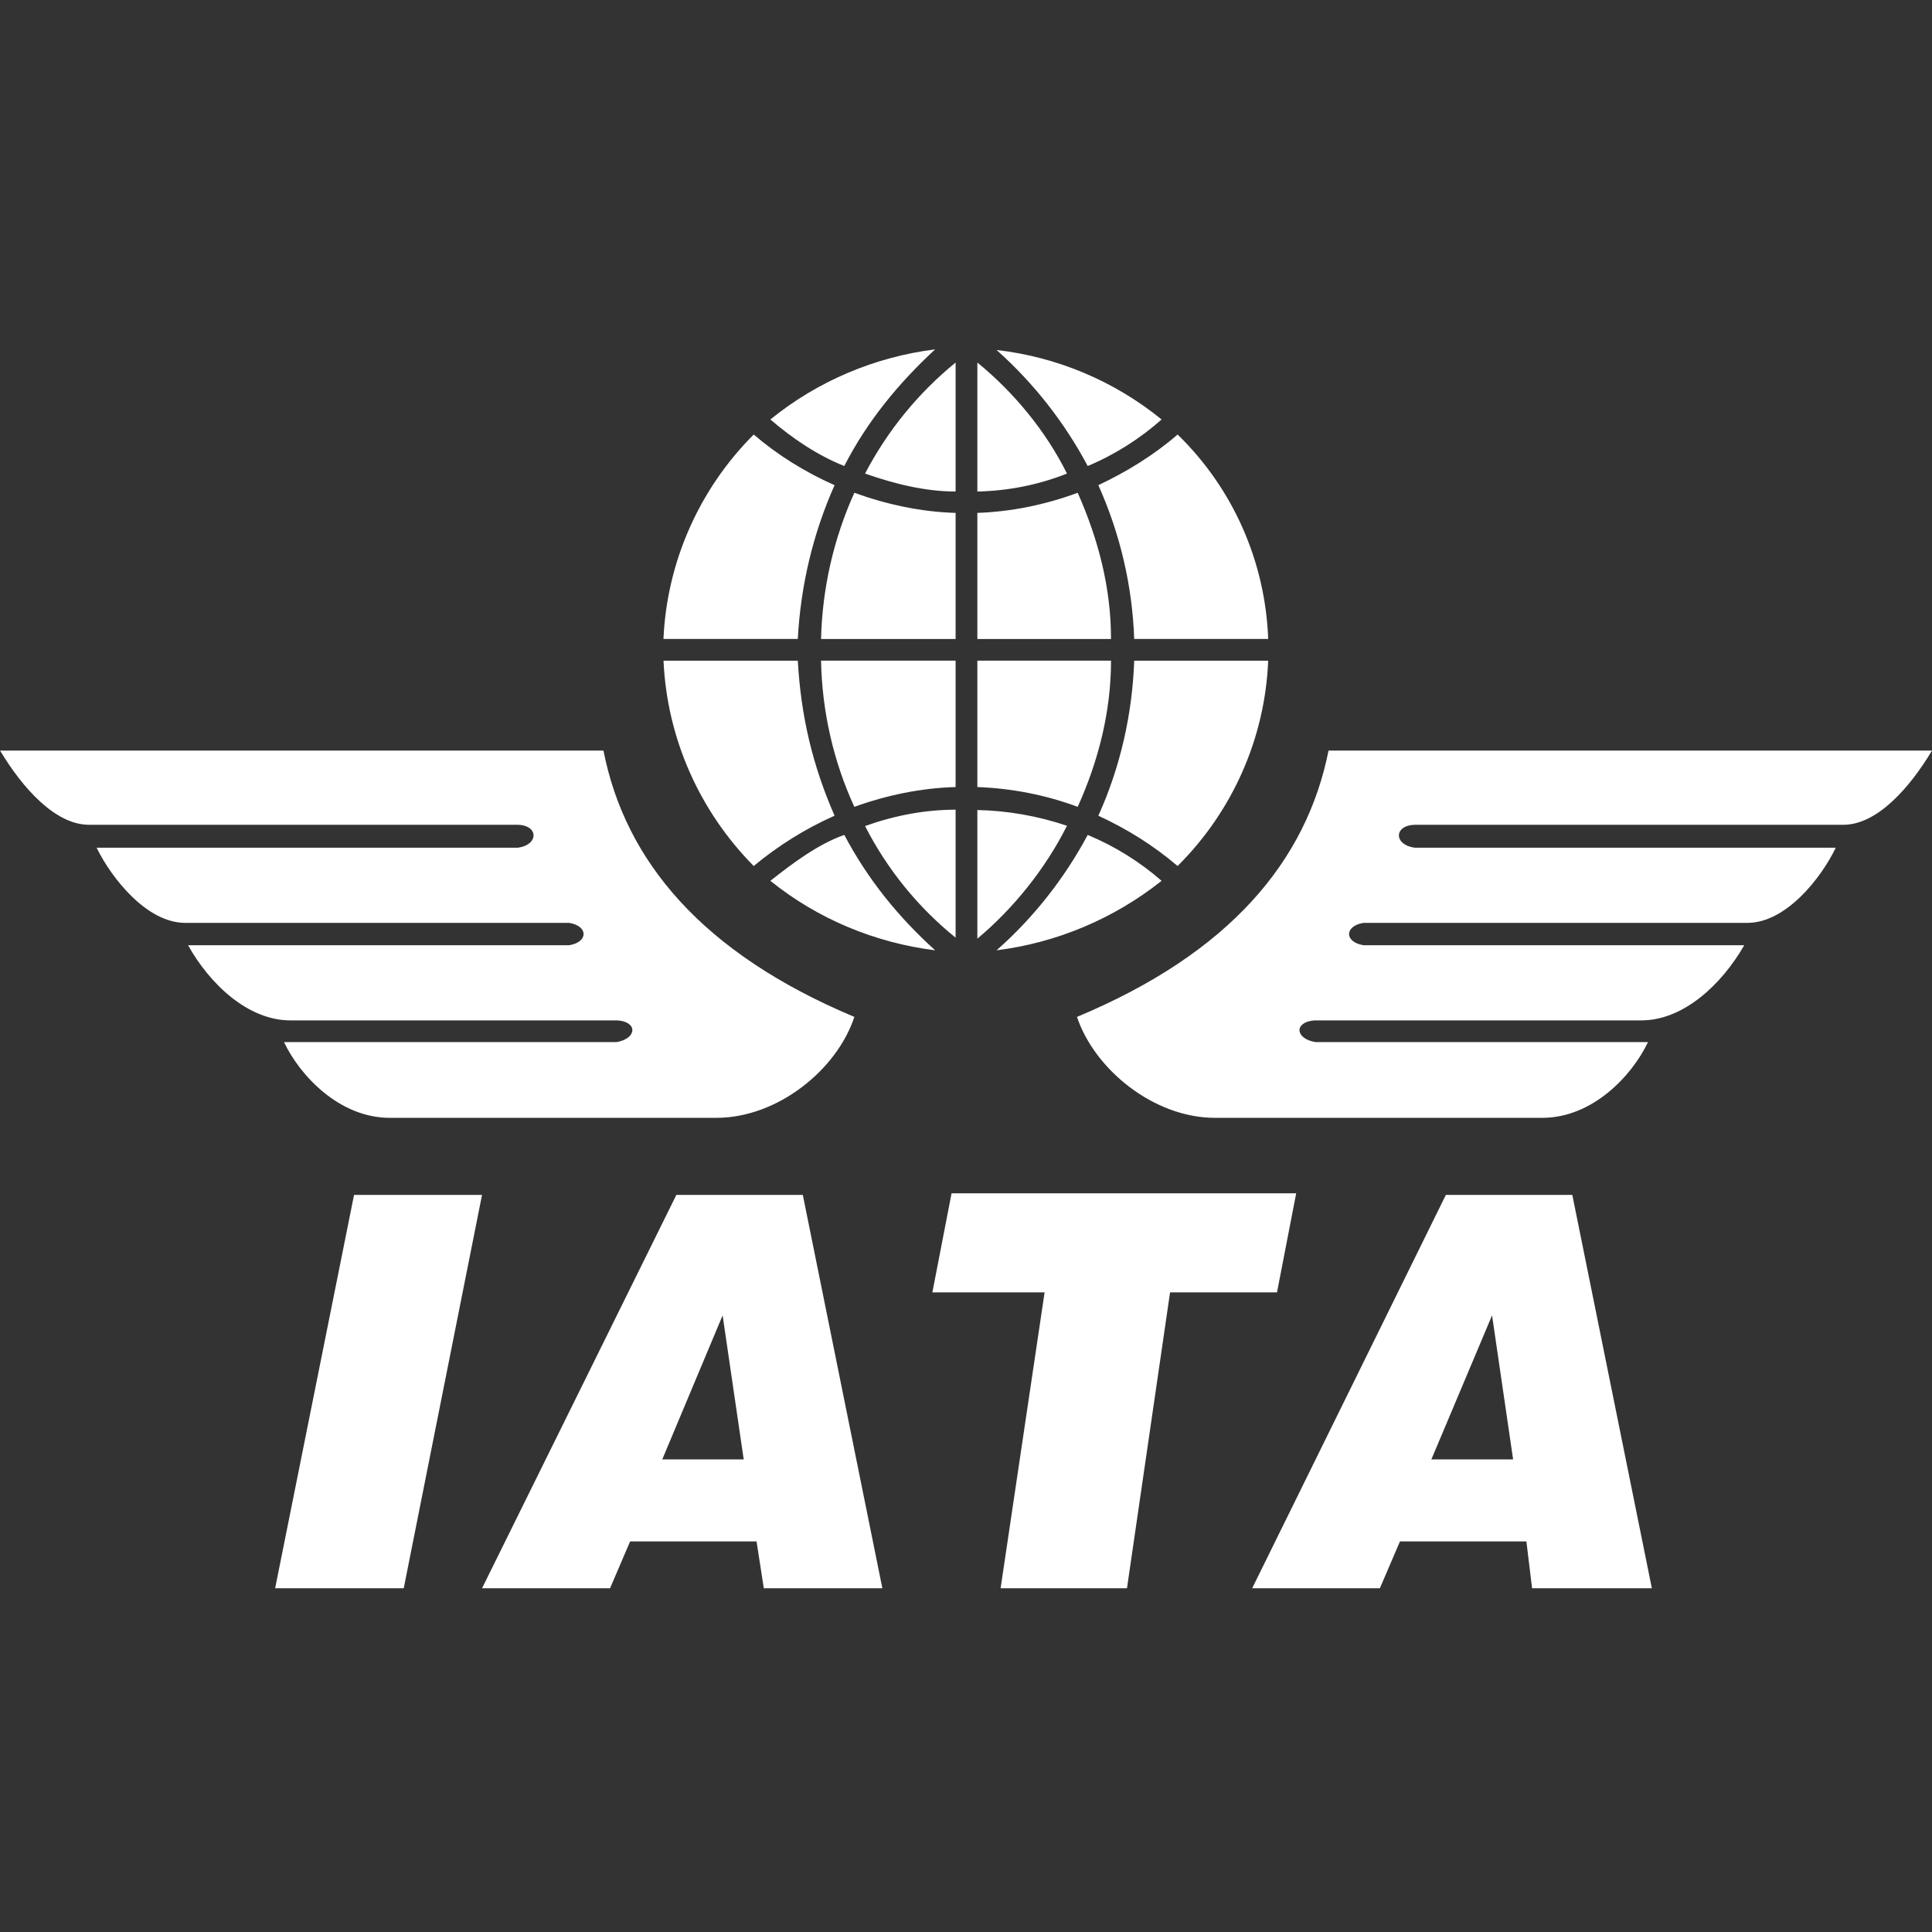 <svg width="66" height="66" viewBox="0 0 66 66" fill="none" xmlns="http://www.w3.org/2000/svg">
<rect x="0" y="0" width="66" height="66" fill="#333333" stroke="none"/>
<path d="M9.399 54.258L12.095 40.819H16.467L13.792 54.258H9.399ZM22.624 49.855H25.406L24.686 44.935L22.624 49.855ZM16.467 54.258L23.106 40.819H27.425L30.143 54.258H26.093L25.845 52.657H21.526L20.84 54.258H16.467ZM34.182 54.258L35.685 44.15H31.851L32.507 40.765H44.28L43.624 44.15H39.971L38.499 54.258H34.182ZM48.898 49.855H51.69L50.971 44.935L48.898 49.855ZM42.776 54.258L49.393 40.819H53.712L56.43 54.258H52.338L52.144 52.657H47.825L47.138 54.258H42.776ZM66 25.641H45.385C44.633 29.411 42.013 32.559 36.791 34.739C37.393 36.533 39.412 38.187 41.506 38.187H52.689C54.396 38.187 55.749 36.758 56.298 35.599H44.934C44.234 35.481 44.203 34.912 44.901 34.858H56.073C57.513 34.858 58.822 33.623 59.586 32.29H46.577C45.922 32.183 45.922 31.634 46.577 31.527H59.693C61.015 31.527 62.217 29.991 62.712 28.959H48.328C47.609 28.863 47.609 28.196 48.328 28.176H62.97C64.119 28.176 65.227 26.93 66 25.641ZM0 25.641H20.615C21.355 29.411 23.987 32.559 29.186 34.739C28.597 36.533 26.575 38.187 24.472 38.187H13.311C11.604 38.187 10.251 36.758 9.702 35.599H21.066C21.753 35.481 21.797 34.912 21.099 34.858H9.916C8.477 34.858 7.167 33.623 6.425 32.29H19.445C20.101 32.183 20.101 31.634 19.445 31.527H6.33C5.008 31.527 3.805 29.991 3.3 28.959H17.694C18.404 28.863 18.404 28.196 17.694 28.176H3.042C1.893 28.176 0.775 26.93 0.002 25.641H0ZM26.317 14.33C27.081 14.986 27.928 15.555 28.842 15.92C29.615 14.406 30.69 13.095 31.946 11.935C29.884 12.193 27.928 13.02 26.317 14.33ZM22.667 21.827H27.254C27.351 20.012 27.77 18.238 28.51 16.574C27.512 16.133 26.575 15.553 25.748 14.844C23.89 16.702 22.782 19.194 22.665 21.825L22.667 21.827ZM32.645 17.521V21.829H28.048C28.091 20.099 28.477 18.404 29.186 16.834C30.282 17.232 31.474 17.49 32.645 17.521ZM39.682 14.33C38.942 14.986 38.082 15.533 37.158 15.92C36.364 14.427 35.31 13.084 34.044 11.956C36.116 12.193 38.072 13.02 39.682 14.33ZM43.323 21.827H38.746C38.682 20.012 38.264 18.228 37.521 16.574C38.499 16.112 39.423 15.543 40.229 14.844C42.12 16.681 43.226 19.183 43.323 21.825V21.827ZM33.388 17.521V21.829H37.954C37.954 20.089 37.525 18.434 36.816 16.834C35.71 17.242 34.557 17.48 33.388 17.521ZM26.317 30.09C27.081 29.487 27.951 28.834 28.842 28.522C29.659 30.059 30.68 31.315 31.946 32.464C29.884 32.206 27.928 31.389 26.317 30.09ZM22.667 22.57H27.254C27.361 24.471 27.759 26.146 28.51 27.866C27.512 28.308 26.588 28.887 25.748 29.584C23.89 27.705 22.784 25.212 22.667 22.57ZM32.645 26.887V22.568H28.048C28.081 24.308 28.477 26.026 29.186 27.563C30.282 27.165 31.474 26.918 32.645 26.887ZM39.682 30.09C38.93 29.434 38.082 28.908 37.158 28.522C36.364 30.005 35.31 31.348 34.044 32.464C36.106 32.206 38.061 31.379 39.682 30.09ZM43.323 22.57H38.746C38.682 24.395 38.274 26.2 37.521 27.866C38.499 28.318 39.379 28.864 40.229 29.584C42.108 27.716 43.216 25.212 43.323 22.57ZM33.388 26.887V22.568H37.954C37.954 24.308 37.525 25.994 36.816 27.563C35.72 27.155 34.557 26.93 33.388 26.887ZM32.645 12.385C31.366 13.427 30.315 14.716 29.552 16.178C30.539 16.523 31.593 16.791 32.645 16.791V12.385ZM33.388 12.385C34.613 13.383 35.718 14.706 36.449 16.178C35.471 16.566 34.44 16.768 33.388 16.791V12.385ZM32.645 32.032C31.356 30.991 30.304 29.692 29.552 28.219C30.539 27.864 31.593 27.66 32.645 27.66V32.032ZM33.388 32.066C34.613 31.045 35.718 29.671 36.449 28.209C35.461 27.877 34.429 27.693 33.388 27.672V32.066Z" fill="white"/>
</svg>
